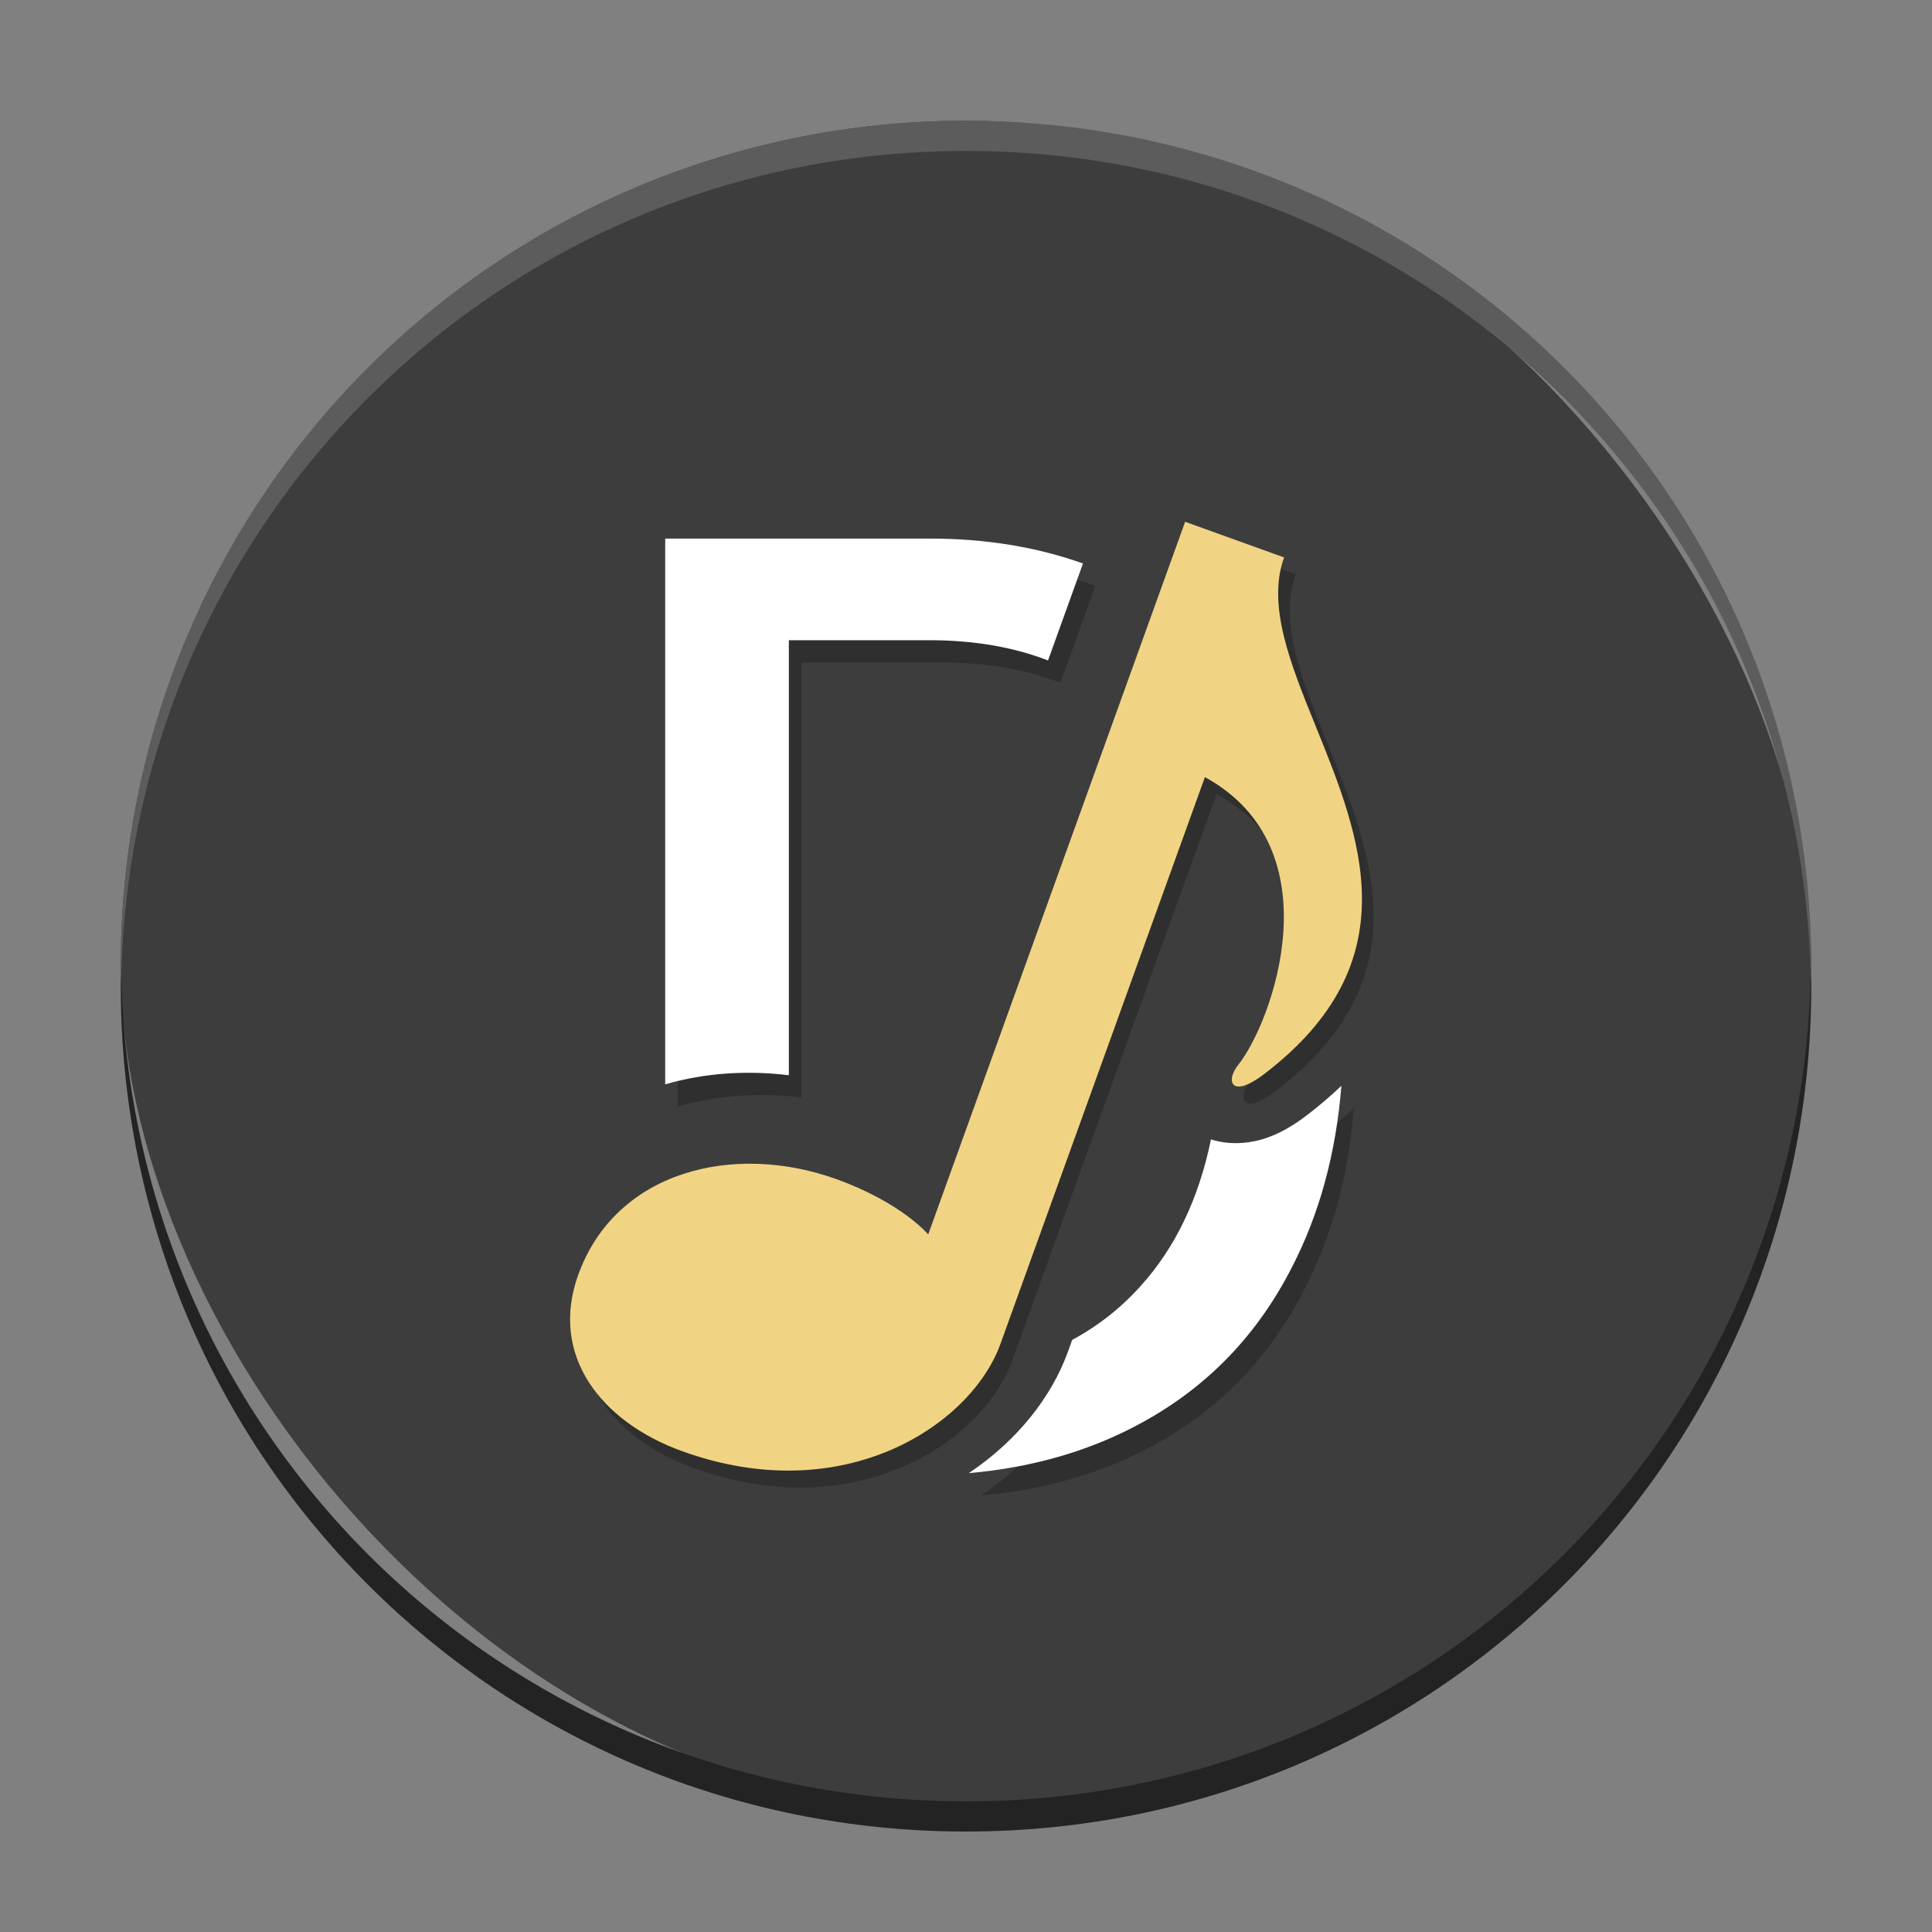 <?xml version="1.0" encoding="UTF-8" standalone="no"?>
<svg
   xmlns:dc="http://purl.org/dc/elements/1.1/"
   xmlns:cc="http://creativecommons.org/ns#"
   xmlns:rdf="http://www.w3.org/1999/02/22-rdf-syntax-ns#"
   xmlns:svg="http://www.w3.org/2000/svg"
   xmlns="http://www.w3.org/2000/svg"
   xmlns:sodipodi="http://sodipodi.sourceforge.net/DTD/sodipodi-0.dtd"
   xmlns:inkscape="http://www.inkscape.org/namespaces/inkscape"
   width="64"
   height="64"
   viewBox="0 0 64 64"
   fill="none"
   version="1.1"
   id="svg6"
   sodipodi:docname="app-papirus.svg"
   inkscape:version="1.0.2 (e86c870879, 2021-01-15)">
  <rect x="0" y="0" width="64" height="64" fill="#808080" stroke="none"/>
  <defs
     id="defs10" />
  <sodipodi:namedview
     pagecolor="#ffffff"
     bordercolor="#666666"
     borderopacity="1"
     objecttolerance="10"
     gridtolerance="10"
     guidetolerance="10"
     inkscape:pageopacity="0"
     inkscape:pageshadow="2"
     inkscape:window-width="1920"
     inkscape:window-height="1024"
     id="namedview8"
     showgrid="false"
     inkscape:zoom="8.0000002"
     inkscape:cx="22.211878"
     inkscape:cy="31.495451"
     inkscape:window-x="0"
     inkscape:window-y="28"
     inkscape:window-maximized="1"
     inkscape:current-layer="svg6"
     inkscape:document-rotation="0"
     inkscape:snap-object-midpoints="true"
     inkscape:snap-page="true" />
  <rect
     style="opacity:0.2"
     width="56"
     height="56"
     x="4"
     y="5"
     rx="28"
     ry="28"
     id="rect2-6" />
  <rect
     style="opacity:0.2"
     width="56"
     height="56"
     x="4"
     y="5"
     rx="28"
     ry="28"
     id="rect2" />
  <rect
     style="fill:#3d3d3d;fill-opacity:1"
     width="56"
     height="56"
     x="4"
     y="4"
     rx="28"
     ry="28"
     id="rect4" />
  <path
     style="opacity:1;fill:#5c5c5c;fill-opacity:1"
     d="m 32,4 c -15.512,0 -28,12.488 -28,28 0,0.113 0.011,0.224 0.018,0.336 C 4.369,17.134 16.711,5 32,5 c 15.289,0 27.631,12.134 27.982,27.336 0.006,-0.112 0.018,-0.222 0.018,-0.336 0,-15.512 -12.488,-28 -28,-28 z"
     fill="#5c5c5c"
     id="path14" />
  <path
     style="opacity:1;fill:#232323;fill-opacity:1;stroke:none"
     d="m 32,60.672 c 15.512,0 28,-12.488 28,-28 0,-0.113 -0.011,-0.224 -0.018,-0.336 -0.352,15.202 -12.693,27.336 -27.982,27.336 -15.289,0 -27.631,-12.134 -27.982,-27.336 -0.006,0.112 -0.018,0.222 -0.018,0.336 0,15.512 12.488,28 28,28 z"
     fill="#232323"
     id="path14-7" />
  <path
     fill-rule="evenodd"
     clip-rule="evenodd"
     d="m 41.4,35.843 c -0.427,0.536 -0.224,1.126 0.852,0.307 4.885,-3.72 3.206,-7.86 1.73,-11.502 -0.85,-2.096 -1.633,-4.028 -1.059,-5.62 l -3.278,-1.182 -8.511,23.608 c 0,0 -0.867,-1.048 -3.043,-1.833 -3.397,-1.225 -7.308,-0.278 -8.551,3.172 -0.956,2.652 0.734,4.864 3.449,5.843 5.348,1.928 9.567,-0.862 10.539,-3.559 l 6.772,-18.773 c 4.329,2.372 2.234,8.12 1.1,9.538 z m 2.283,1.855 c 0.421,-0.322 0.809,-0.652 1.164,-0.991 -0.179,2.24 -0.726,4.246 -1.642,6.017 -1.124,2.202 -2.738,3.893 -4.843,5.072 -1.717,0.968 -3.669,1.549 -5.856,1.741 1.57,-1.054 2.727,-2.481 3.285,-4.028 l 1.49e-4,-4.42e-4 0.139,-0.386 c 0.861,-0.461 1.622,-1.061 2.283,-1.802 1.139,-1.266 1.91,-2.879 2.314,-4.838 0.745,0.235 1.437,0.08 1.758,-0.022 0.544,-0.172 1.017,-0.473 1.396,-0.762 l 6.87e-4,-5.4e-4 z M 26.544,36.356 c -1.36,-0.167 -2.775,-0.084 -4.096,0.301 V 18.579 h 8.769 c 1.834,0 3.524,0.275 5.07,0.825 l -1.158,3.213 c -1.117,-0.434 -2.385,-0.657 -3.805,-0.671 h -4.779 z"
     fill="#2f2f2f"
     id="path4-5"
     style="fill:#2f2f2f;fill-opacity:1;stroke-width:0.049;stroke:none;stroke-opacity:1"
     sodipodi:nodetypes="ccsccccccccccccccscccccccccccsccccc" />
  <path
     fill-rule="evenodd"
     clip-rule="evenodd"
     d="m 43.271,36.96 c 0.421,-0.322 0.809,-0.652 1.164,-0.991 -0.179,2.24 -0.726,4.246 -1.642,6.017 -1.124,2.202 -2.738,3.893 -4.843,5.072 -1.717,0.968 -3.669,1.549 -5.856,1.741 1.57,-1.054 2.727,-2.481 3.285,-4.028 l 1.48e-4,-4.43e-4 0.139,-0.386 c 0.861,-0.461 1.622,-1.061 2.283,-1.802 1.139,-1.266 1.91,-2.879 2.314,-4.838 0.745,0.235 1.437,0.08 1.758,-0.022 0.544,-0.172 1.017,-0.473 1.396,-0.762 l 6.87e-4,-5.39e-4 z M 26.132,35.619 c -1.36,-0.167 -2.775,-0.084 -4.096,0.301 V 17.841 h 8.769 c 1.834,0 3.524,0.275 5.07,0.825 l -1.158,3.213 C 33.599,21.445 32.331,21.222 30.911,21.208 h -4.779 z"
     fill="#ffffff"
     id="path4"
     style="fill-opacity:1;stroke-width:0.049;fill:#ffffff;stroke:none"
     sodipodi:nodetypes="cccccscccccccccccsccccc" />
  <path
     fill-rule="evenodd"
     clip-rule="evenodd"
     d="m 41.014,35.281 c -0.427,0.536 -0.224,1.126 0.852,0.307 4.885,-3.72 3.206,-7.86 1.73,-11.502 -0.85,-2.096 -1.633,-4.028 -1.059,-5.62 L 39.259,17.285 30.748,40.893 c 0,0 -0.867,-1.048 -3.043,-1.833 -3.397,-1.225 -7.308,-0.278 -8.551,3.172 -0.956,2.652 0.734,4.864 3.449,5.843 5.348,1.928 9.567,-0.862 10.539,-3.559 l 6.772,-18.773 c 4.329,2.372 2.234,8.12 1.1,9.538 z"
     fill="#f1e183"
     id="path4-7"
     style="fill:#f1d483;fill-opacity:1;stroke-width:0.049;fill-rule:nonzero;stroke:none"
     sodipodi:nodetypes="ccsccccccccc" />
</svg>
